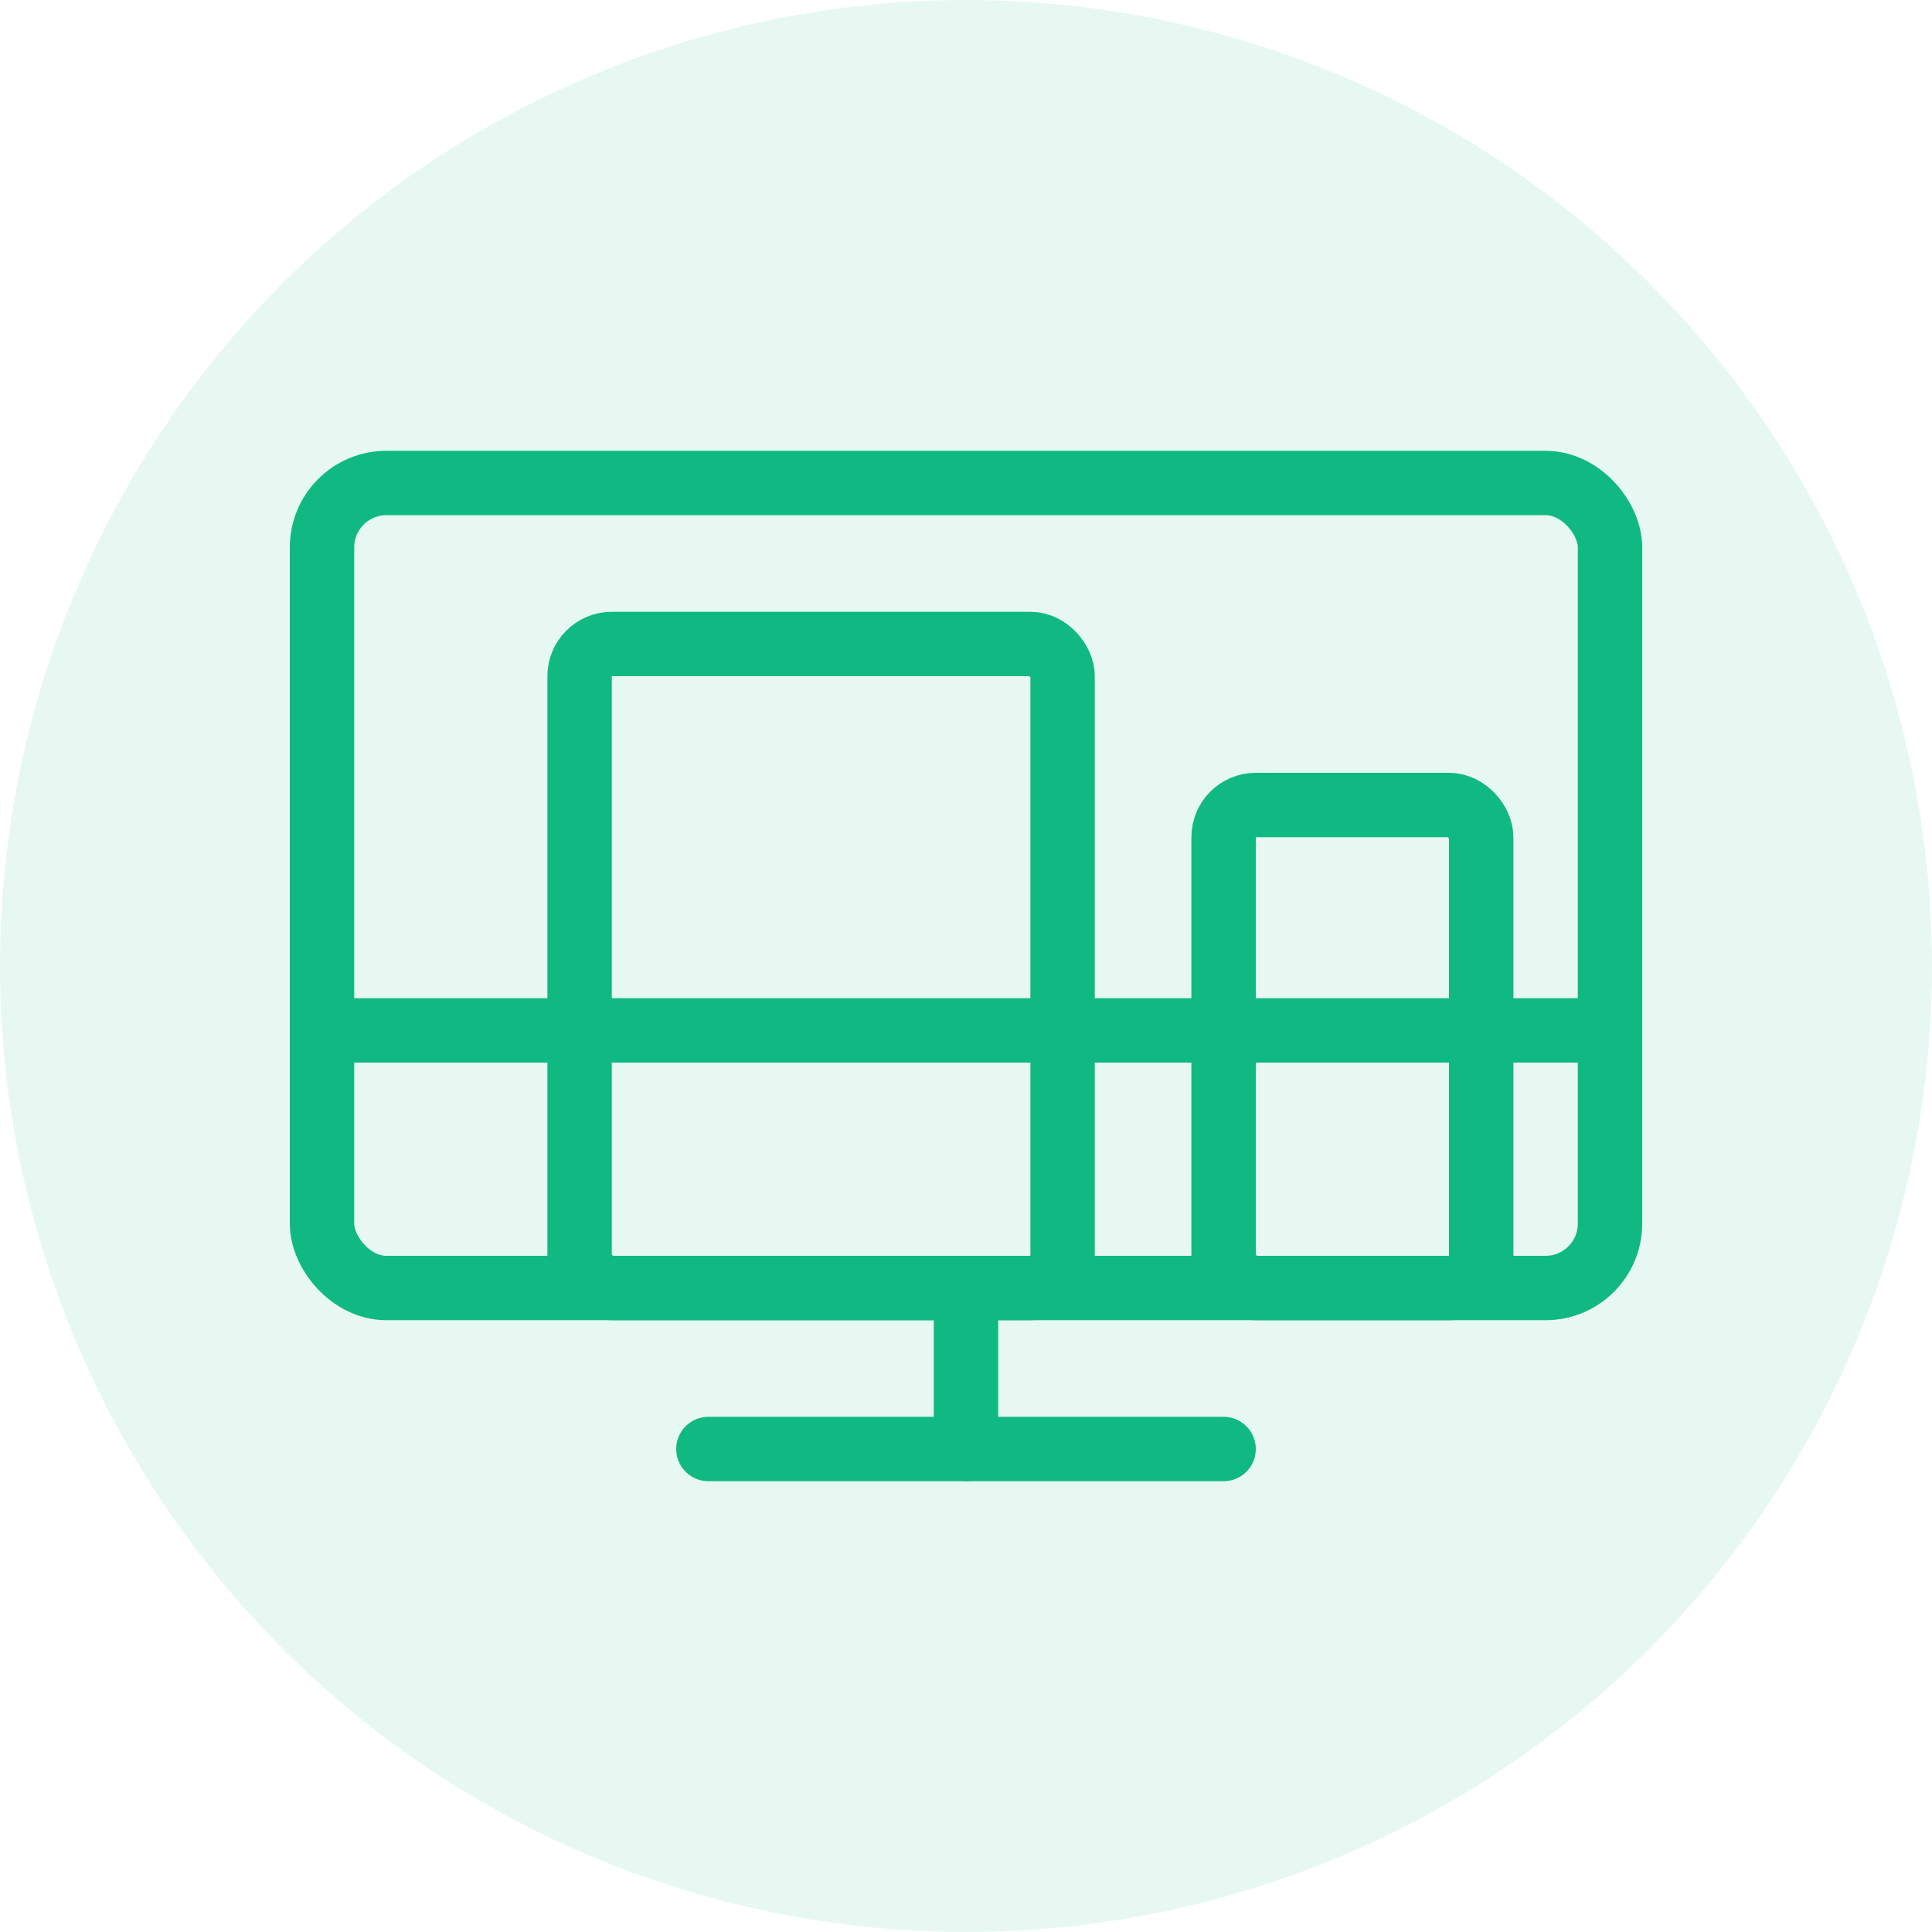 <svg xmlns="http://www.w3.org/2000/svg" width="60" height="60" viewBox="0 0 60 60">
  <!-- Background Circle -->
  <circle cx="30" cy="30" r="30" fill="#10b981" opacity="0.1"/>
  
  <!-- Responsive Design Icon -->
  <g fill="none" stroke="#10b981" stroke-width="2" stroke-linecap="round" stroke-linejoin="round">
    <!-- Desktop -->
    <rect x="10" y="15" width="40" height="25" rx="2" ry="2"/>
    <line x1="10" y1="32" x2="50" y2="32"/>
    <line x1="30" y1="40" x2="30" y2="45"/>
    <line x1="22" y1="45" x2="38" y2="45"/>
    
    <!-- Tablet -->
    <rect x="18" y="20" width="15" height="20" rx="1" ry="1"/>
    
    <!-- Mobile -->
    <rect x="38" y="25" width="8" height="15" rx="1" ry="1"/>
  </g>
</svg>